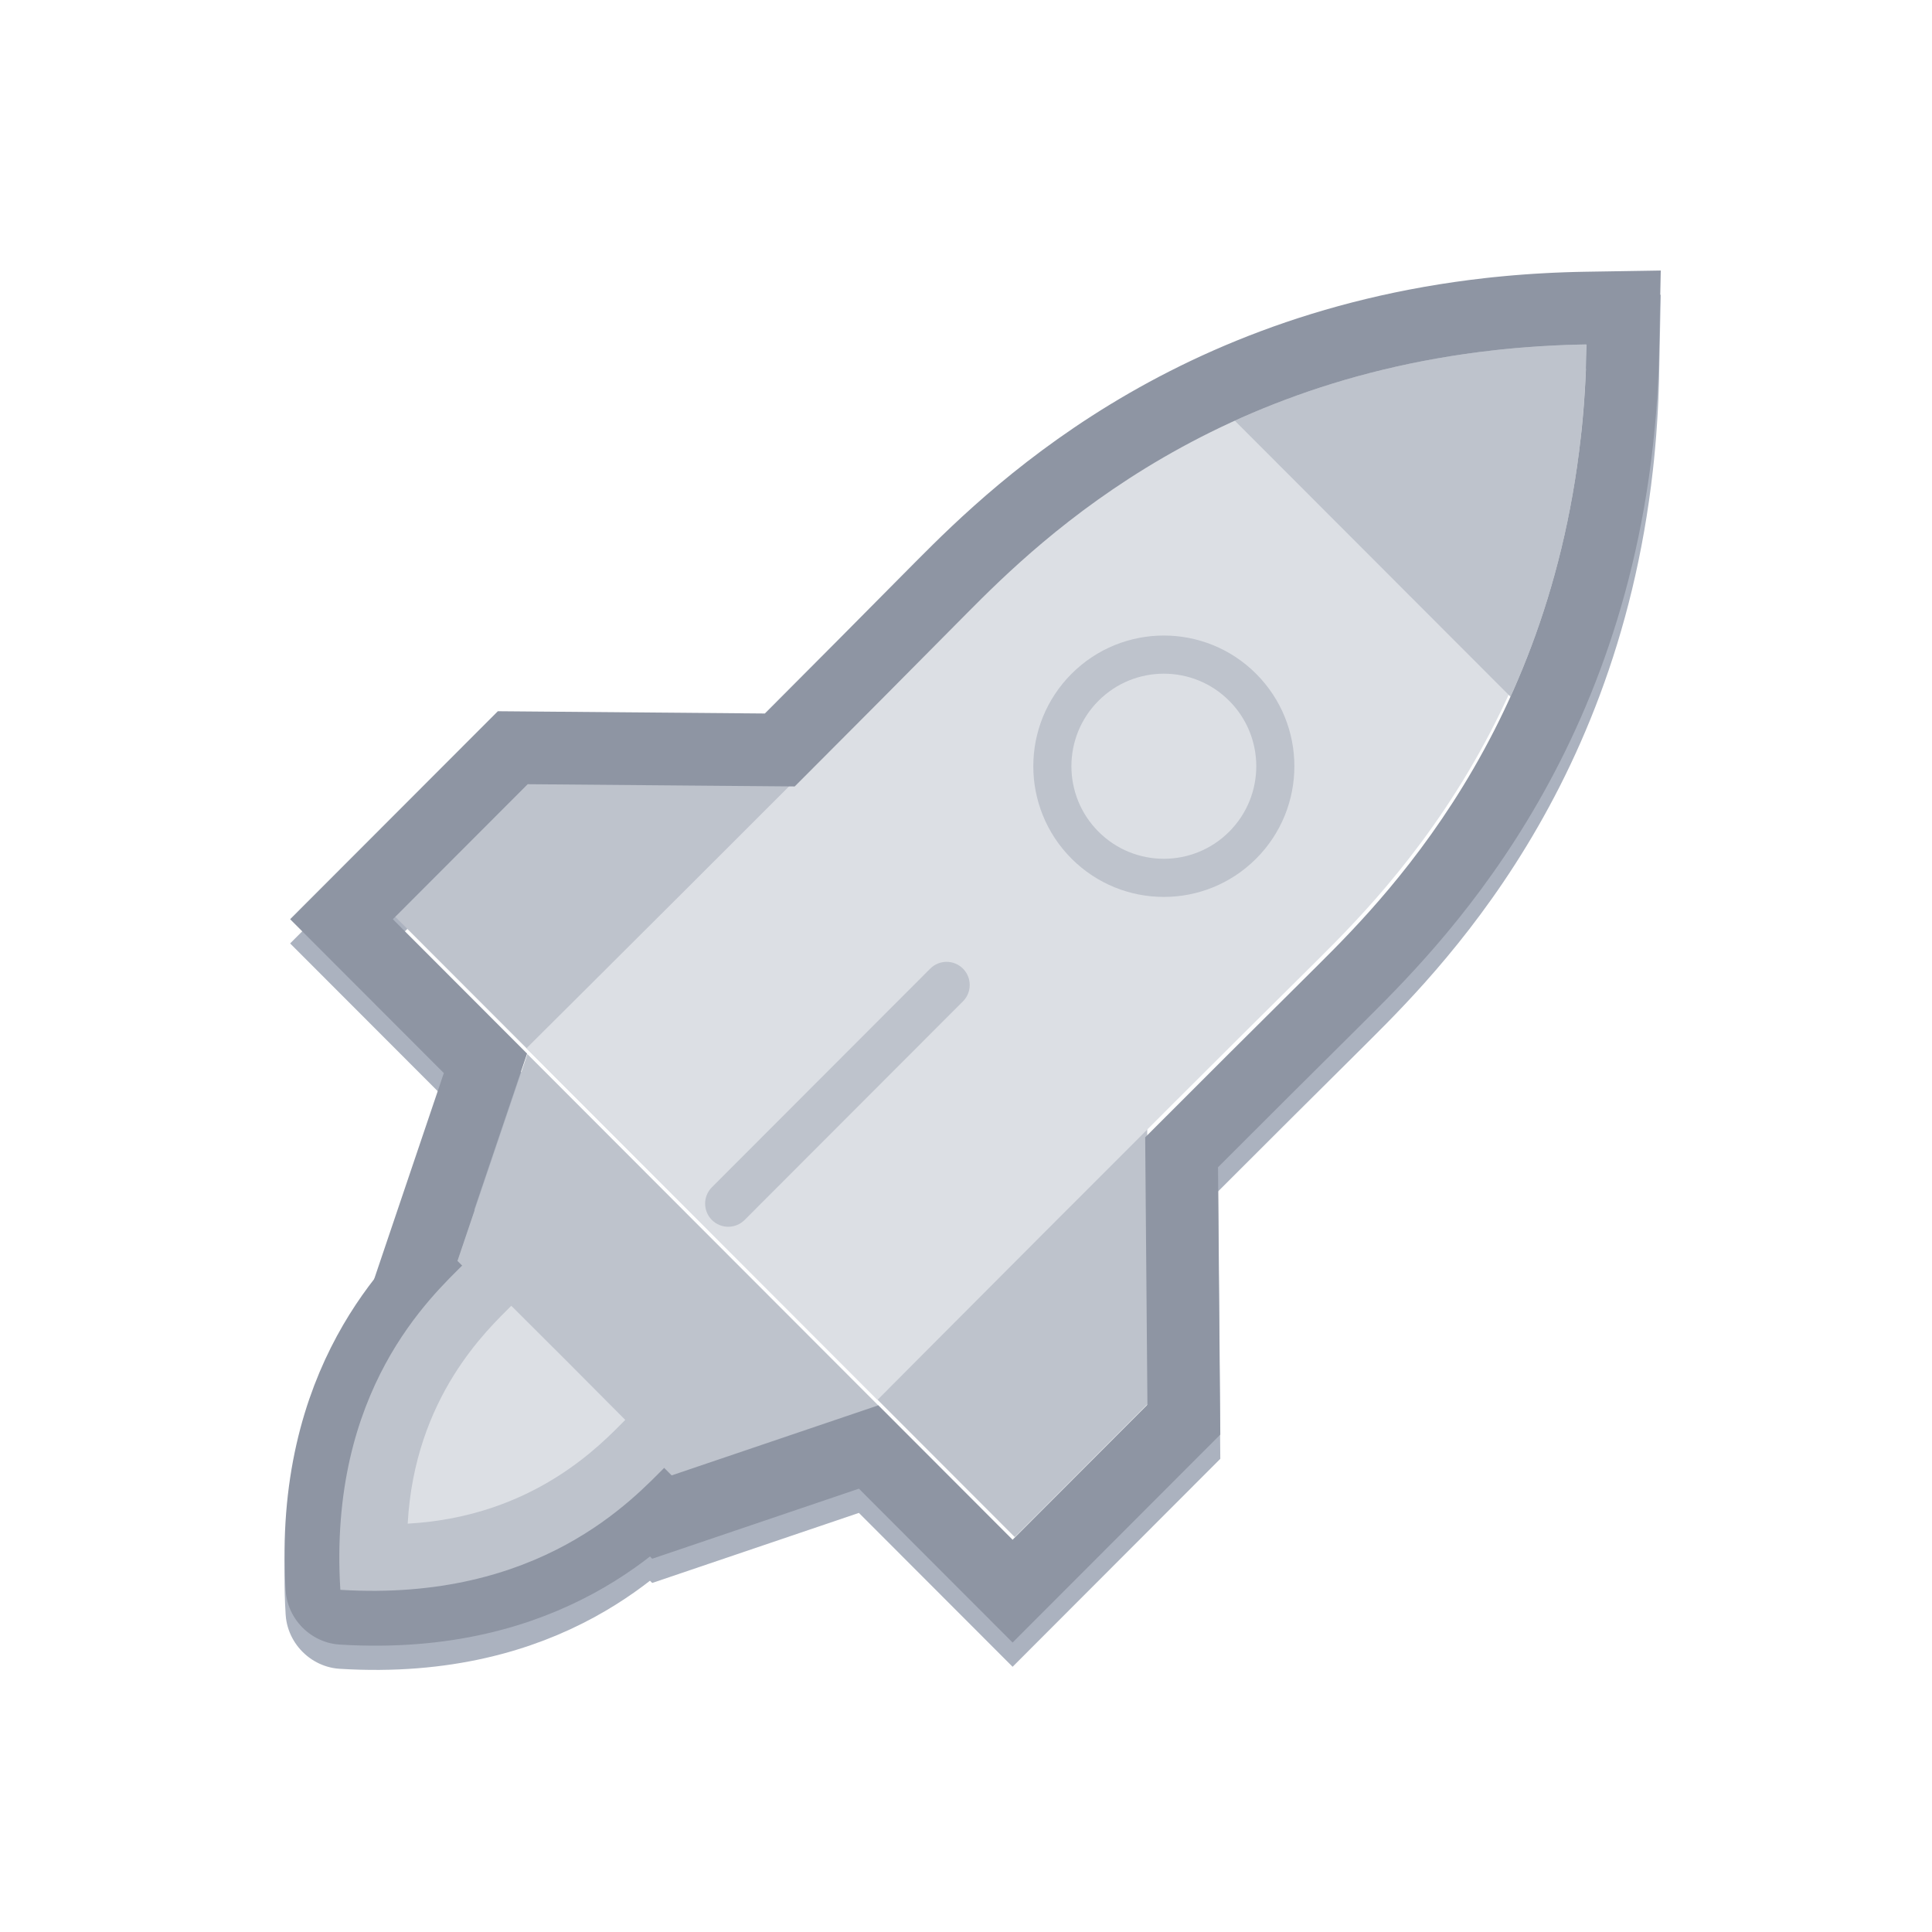 <?xml version="1.0" encoding="UTF-8" standalone="no"?>
<!DOCTYPE svg PUBLIC "-//W3C//DTD SVG 1.1//EN" "http://www.w3.org/Graphics/SVG/1.1/DTD/svg11.dtd">
<svg width="100%" height="100%" viewBox="0 0 399 399" version="1.1" xmlns="http://www.w3.org/2000/svg" xmlns:xlink="http://www.w3.org/1999/xlink" xml:space="preserve" xmlns:serif="http://www.serif.com/" style="fill-rule:evenodd;clip-rule:evenodd;stroke-linecap:round;stroke-linejoin:round;stroke-miterlimit:1.5;">
    <g transform="matrix(1,0,0,1,-1054.53,-1187.26)">
        <g id="ArtBoard2" transform="matrix(0.797,0,0,0.798,655.804,772.441)">
            <rect x="500" y="520.084" width="500" height="499.903" style="fill:none;"/>
            <g transform="matrix(-0.374,-0.374,0.356,-0.356,257.471,1453.13)">
                <path d="M246.778,1189.04L246.778,1189.04C320.269,1257.27 316.748,1328.88 316.76,1352.88C261.786,1353.02 238.877,1353.02 176.797,1352.88C176.809,1328.88 173.288,1257.27 246.778,1189.04L246.778,1189.04Z" style="fill:none;stroke:rgb(171,178,191);stroke-width:54.99px;"/>
            </g>
            <g transform="matrix(0.887,0.887,-0.887,0.887,1822.77,-573.682)">
                <path d="M111.673,1489.2L115.802,1497.55L197.121,1497.55L217.09,1457.14C217.09,1457.14 261.988,1457.14 261.988,1457.14L261.988,1396.46L222.655,1357.79C222.664,1343.04 222.692,1328.83 222.753,1317.52L222.753,1317.48C222.744,1298.15 224.841,1243.99 180.916,1189L180.479,1188.46C180.456,1188.43 179.616,1187.39 179.616,1187.39C179.582,1187.35 178.552,1186.1 178.552,1186.1C178.509,1186.05 177.187,1184.47 177.187,1184.47C177.146,1184.42 176.273,1183.39 176.273,1183.39C176.245,1183.36 175.551,1182.56 175.551,1182.56C175.514,1182.51 174.166,1180.97 174.166,1180.97C174.117,1180.92 172.746,1179.38 172.746,1179.38C172.701,1179.33 171.513,1178.02 171.513,1178.02C171.467,1177.97 170.037,1176.43 170.037,1176.43C169.987,1176.37 168.54,1174.84 168.54,1174.84C168.493,1174.79 156.506,1162.31 156.506,1162.31L145.687,1173.48L145.436,1173.74C145.416,1173.76 144.161,1175.07 144.161,1175.07C144.114,1175.12 142.668,1176.66 142.668,1176.66C142.618,1176.71 141.2,1178.25 141.2,1178.25C141.154,1178.3 139.962,1179.62 139.962,1179.62C139.917,1179.67 138.545,1181.21 138.545,1181.21C138.497,1181.27 137.149,1182.81 137.149,1182.81C137.101,1182.87 135.783,1184.41 135.783,1184.41C135.744,1184.46 134.875,1185.49 134.875,1185.49C134.847,1185.53 134.179,1186.33 134.179,1186.33C134.144,1186.37 132.882,1187.91 132.882,1187.91C132.843,1187.96 132.022,1188.98 132.022,1188.98C88.081,1243.99 90.178,1298.15 90.17,1317.43L90.17,1317.48C90.231,1328.83 90.259,1343.04 90.268,1357.79C90.268,1357.79 50.935,1396.46 50.935,1396.46L50.935,1457.14L95.833,1457.14C95.833,1457.14 111.673,1489.2 111.673,1489.2ZM125.121,1482.55L105.152,1442.14L65.935,1442.14L65.935,1402.75L105.27,1364.07C105.266,1347.09 105.239,1330.37 105.17,1317.44C105.178,1299.58 103.024,1249.32 143.727,1198.37L144.532,1197.36L145.754,1195.87L146.386,1195.11L147.227,1194.11L148.504,1192.62L149.803,1191.12L151.126,1189.64L152.272,1188.37L153.643,1186.88L155.04,1185.4L156.248,1184.14C156.321,1184.06 156.391,1183.99 156.461,1183.92L157.676,1185.18L159.076,1186.67L160.456,1188.16L161.598,1189.42L162.923,1190.9L164.222,1192.39L164.88,1193.15L165.725,1194.14L167.007,1195.67L167.993,1196.87L168.798,1197.87L169.196,1198.37C209.898,1249.32 207.745,1299.58 207.753,1317.44C207.683,1330.37 207.656,1347.09 207.653,1364.07L246.988,1402.75L246.988,1442.14L207.77,1442.14L187.802,1482.55L125.121,1482.55Z" style="fill:rgb(171,178,191);"/>
            </g>
            <g transform="matrix(-0.374,-0.374,0.356,-0.356,257.471,1446.86)">
                <path d="M246.778,1189.04L246.778,1189.04C320.269,1257.27 316.748,1328.88 316.76,1352.88C261.786,1353.02 238.877,1353.02 176.797,1352.88C176.809,1328.88 173.288,1257.27 246.778,1189.04L246.778,1189.04Z" style="fill:none;stroke:rgb(142,149,163);stroke-width:54.99px;"/>
            </g>
            <g transform="matrix(0.739,0.739,-0.749,0.749,1605.05,-450.44)">
                <path d="M247.425,1323.24L356.056,1428.59L356.056,1475.22L138.794,1475.22L138.794,1428.59L247.425,1323.24Z" style="fill:rgb(190,195,204);"/>
            </g>
            <g transform="matrix(0.887,0.887,-0.887,0.887,1583.66,-826.736)">
                <path d="M461.164,1488.23L481.786,1446.49L379.168,1446.49L399.79,1488.23L461.164,1488.23Z" style="fill:rgb(190,195,204);"/>
            </g>
            <g transform="matrix(0.65,0.65,-0.723,0.722,1610.54,-411.044)">
                <path d="M246.778,1189.04L246.778,1189.04C320.269,1257.27 316.748,1328.88 316.76,1352.88C316.451,1404.62 316.76,1505.9 316.76,1505.9L176.797,1505.9C176.797,1505.9 177.106,1404.62 176.797,1352.88C176.809,1328.88 173.288,1257.27 246.778,1189.04L246.778,1189.04Z" style="fill:rgb(220,223,228);"/>
            </g>
            <g transform="matrix(0.332,0.332,-0.332,0.332,753.089,-192.769)">
                <circle cx="1445.28" cy="1298.37" r="61.527" style="fill:rgb(220,223,228);stroke:rgb(190,195,204);stroke-width:21.03px;stroke-linecap:butt;stroke-linejoin:miter;"/>
            </g>
            <g transform="matrix(0.887,0.887,-0.887,0.887,1822.77,-579.951)">
                <path d="M116.191,1246.43C123.591,1226.72 135.923,1205.12 156.461,1183.92L156.461,1183.92L156.461,1183.92C177,1205.12 189.331,1226.72 196.731,1246.43L116.191,1246.43Z" style="fill:rgb(190,195,204);"/>
            </g>
            <g transform="matrix(0.98,0.98,-0.912,0.912,1614.24,-855.481)">
                <path d="M392.868,1370.01C392.868,1367.44 390.931,1365.36 388.545,1365.36C386.159,1365.36 384.222,1367.44 384.222,1370.01L384.222,1432.04C384.222,1434.61 386.159,1436.69 388.545,1436.69C390.931,1436.69 392.868,1434.61 392.868,1432.04L392.868,1370.01Z" style="fill:rgb(190,195,204);"/>
            </g>
            <g transform="matrix(0.887,0.887,-0.887,0.887,1822.77,-579.951)">
                <path d="M111.673,1489.2L115.802,1497.55L197.121,1497.55L217.09,1457.14C217.09,1457.14 261.988,1457.14 261.988,1457.14L261.988,1396.46L222.655,1357.79C222.664,1343.04 222.692,1328.83 222.753,1317.52L222.753,1317.48C222.744,1298.15 224.841,1243.99 180.916,1189L180.479,1188.46C180.456,1188.43 179.616,1187.39 179.616,1187.39C179.582,1187.35 178.552,1186.1 178.552,1186.1C178.509,1186.05 177.187,1184.47 177.187,1184.47C177.146,1184.42 176.273,1183.39 176.273,1183.39C176.245,1183.36 175.551,1182.56 175.551,1182.56C175.514,1182.51 174.166,1180.97 174.166,1180.97C174.117,1180.92 172.746,1179.38 172.746,1179.38C172.701,1179.33 171.513,1178.02 171.513,1178.02C171.467,1177.97 170.037,1176.43 170.037,1176.43C169.987,1176.37 168.54,1174.84 168.54,1174.84C168.493,1174.79 156.506,1162.31 156.506,1162.31L145.687,1173.48L145.436,1173.74C145.416,1173.76 144.161,1175.07 144.161,1175.07C144.114,1175.12 142.668,1176.66 142.668,1176.66C142.618,1176.71 141.2,1178.25 141.2,1178.25C141.154,1178.3 139.962,1179.62 139.962,1179.62C139.917,1179.67 138.545,1181.21 138.545,1181.21C138.497,1181.27 137.149,1182.81 137.149,1182.81C137.101,1182.87 135.783,1184.41 135.783,1184.41C135.744,1184.46 134.875,1185.49 134.875,1185.49C134.847,1185.53 134.179,1186.33 134.179,1186.33C134.144,1186.37 132.882,1187.91 132.882,1187.91C132.843,1187.96 132.022,1188.98 132.022,1188.98C88.081,1243.99 90.178,1298.15 90.17,1317.43L90.17,1317.48C90.231,1328.83 90.259,1343.04 90.268,1357.79C90.268,1357.79 50.935,1396.46 50.935,1396.46L50.935,1457.14L95.833,1457.14C95.833,1457.14 111.673,1489.2 111.673,1489.2ZM125.121,1482.55L105.152,1442.14L65.935,1442.14L65.935,1402.75L105.27,1364.07C105.266,1347.09 105.239,1330.37 105.17,1317.44C105.178,1299.58 103.024,1249.32 143.727,1198.37L144.532,1197.36L145.754,1195.87L146.386,1195.11L147.227,1194.11L148.504,1192.62L149.803,1191.12L151.126,1189.64L152.272,1188.37L153.643,1186.88L155.04,1185.4L156.248,1184.14C156.321,1184.06 156.391,1183.99 156.461,1183.92L157.676,1185.18L159.076,1186.67L160.456,1188.16L161.598,1189.42L162.923,1190.9L164.222,1192.39L164.88,1193.15L165.725,1194.14L167.007,1195.67L167.993,1196.87L168.798,1197.87L169.196,1198.37C209.898,1249.32 207.745,1299.58 207.753,1317.44C207.683,1330.37 207.656,1347.09 207.653,1364.07L246.988,1402.75L246.988,1442.14L207.77,1442.14L187.802,1482.55L125.121,1482.55Z" style="fill:rgb(142,149,163);"/>
            </g>
            <g transform="matrix(-0.374,-0.374,0.356,-0.356,257.471,1446.86)">
                <path d="M246.778,1189.04L246.778,1189.04C320.269,1257.27 316.748,1328.88 316.76,1352.88C261.786,1353.02 238.877,1353.02 176.797,1352.88C176.809,1328.88 173.288,1257.27 246.778,1189.04L246.778,1189.04Z" style="fill:rgb(190,195,204);"/>
            </g>
            <g transform="matrix(-0.211,-0.211,0.254,-0.254,355.979,1268.23)">
                <path d="M246.778,1189.04L246.778,1189.04C320.269,1257.27 316.748,1328.88 316.76,1352.88C261.786,1353.02 238.877,1353.02 176.797,1352.88C176.809,1328.88 173.288,1257.27 246.778,1189.04L246.778,1189.04Z" style="fill:rgb(220,223,228);"/>
            </g>
        </g>
    </g>
</svg>
